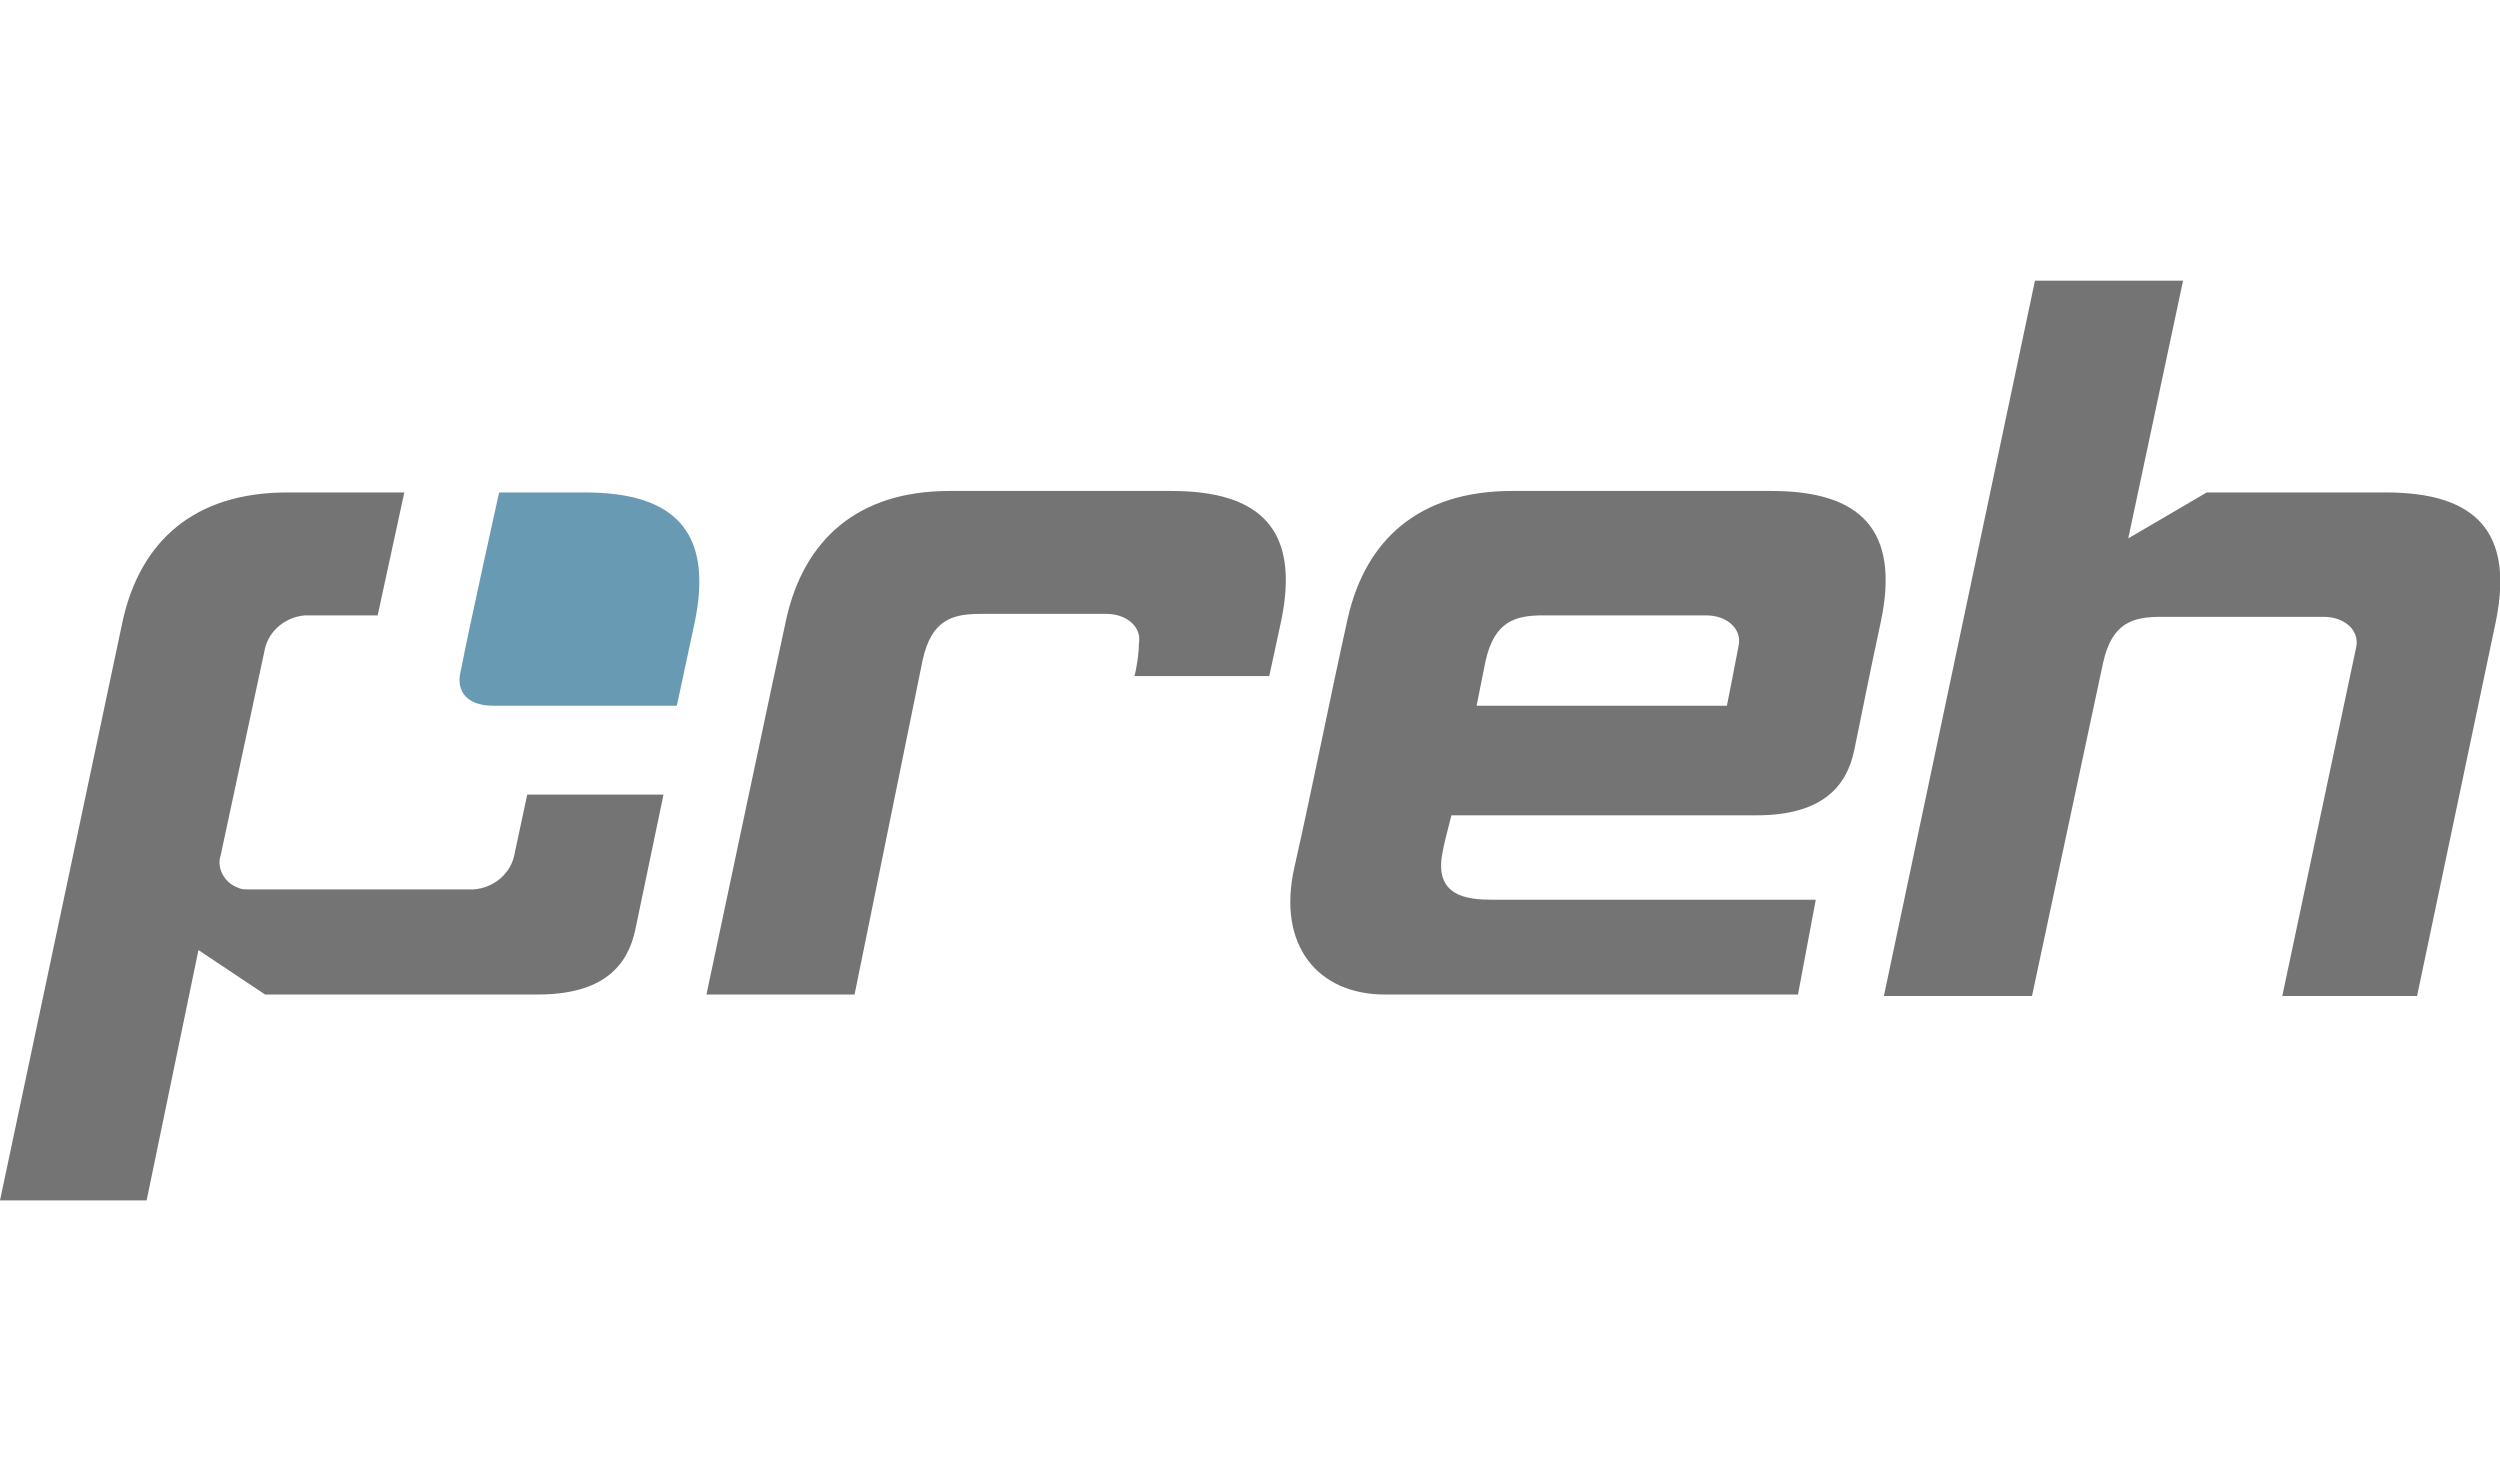 <?xml version="1.0" encoding="utf-8"?>
<!-- Generator: Adobe Illustrator 24.1.0, SVG Export Plug-In . SVG Version: 6.00 Build 0)  -->
<svg version="1.1" id="Gruppe_228" xmlns="http://www.w3.org/2000/svg" xmlns:xlink="http://www.w3.org/1999/xlink" x="0px" y="0px"
	 viewBox="0 0 168.8 62.1" height="100" style="enable-background:new 0 0 168.8 62.1;" xml:space="preserve">
<style type="text/css">
	.st0{fill-rule:evenodd;clip-rule:evenodd;fill:#757474;}
	.st1{fill:#757474;}
	.st2{fill:#699AB4;}
</style>
<path id="Pfad_485" class="st0" d="M93.5,48.2c-4.5,0-7.3-3.3-6.1-8.6c1.2-5.3,2.4-11.4,3.6-16.8c1.2-5.3,4.8-8.6,11.1-8.6h17.5
	c6,0,8.7,2.6,7.4,8.8c-0.8,3.7-1.3,6.3-1.8,8.7s-2.1,4.4-6.6,4.4H98c-0.3,1.2-0.5,1.9-0.6,2.5c-0.6,3,1.7,3.2,3.4,3.2h21.8l-1.2,6.4
	H93.5z M99.7,28.7h16.9c0,0,0.6-3,0.8-4.1s-0.8-2-2.2-2h-11c-1.9,0-3.3,0.4-3.9,3.1L99.7,28.7z"/>
<path id="Pfad_486" class="st1" d="M57.7,48.2h-10c0,0,5.1-24.1,5.4-25.4c1.2-5.3,4.8-8.6,11-8.6h15c6,0,8.7,2.6,7.4,8.8l-0.8,3.7
	h-9.1c0.2-0.8,0.3-1.7,0.3-2.2c0.2-1.1-0.8-2-2.2-2h-8.5c-1.9,0-3.3,0.4-3.9,3.1L57.7,48.2z"/>
<path id="Pfad_487" class="st0" d="M20.6,22.6c-1.3,0.1-2.4,1-2.7,2.2l-3,14c-0.3,0.9,0.3,1.9,1.2,2.2c0.2,0.1,0.4,0.1,0.6,0.1H32
	c1.3-0.1,2.4-1,2.7-2.2l0.9-4.2h9.2l-1.9,9.1c-0.5,2.4-2.1,4.4-6.6,4.4H17.9l-4.5-3L9.9,62.1H0l8.3-39.2c1.2-5.3,4.8-8.6,11.1-8.6
	h7.9l-1.8,8.3H20.6z"/>
<path id="Pfad_488" class="st2" d="M33.7,14.3h5.8c6,0,8.7,2.6,7.4,8.8l-1.2,5.6H33.3c-1.9,0-2.5-1.1-2.2-2.3
	C31.7,23.3,33.7,14.3,33.7,14.3z"/>
<path id="Pfad_489" class="st1" d="M137.4,0h10l-3.7,17.4l5.3-3.1h12.1c6,0,8.7,2.6,7.4,8.8l-5.3,25.2h-9.1c0,0,4.9-23.1,5-23.6
	c0.2-1.1-0.8-2-2.2-2h-11c-1.9,0-3.3,0.4-3.9,3.1l-4.8,22.5h-10L137.4,0z"/>
</svg>
